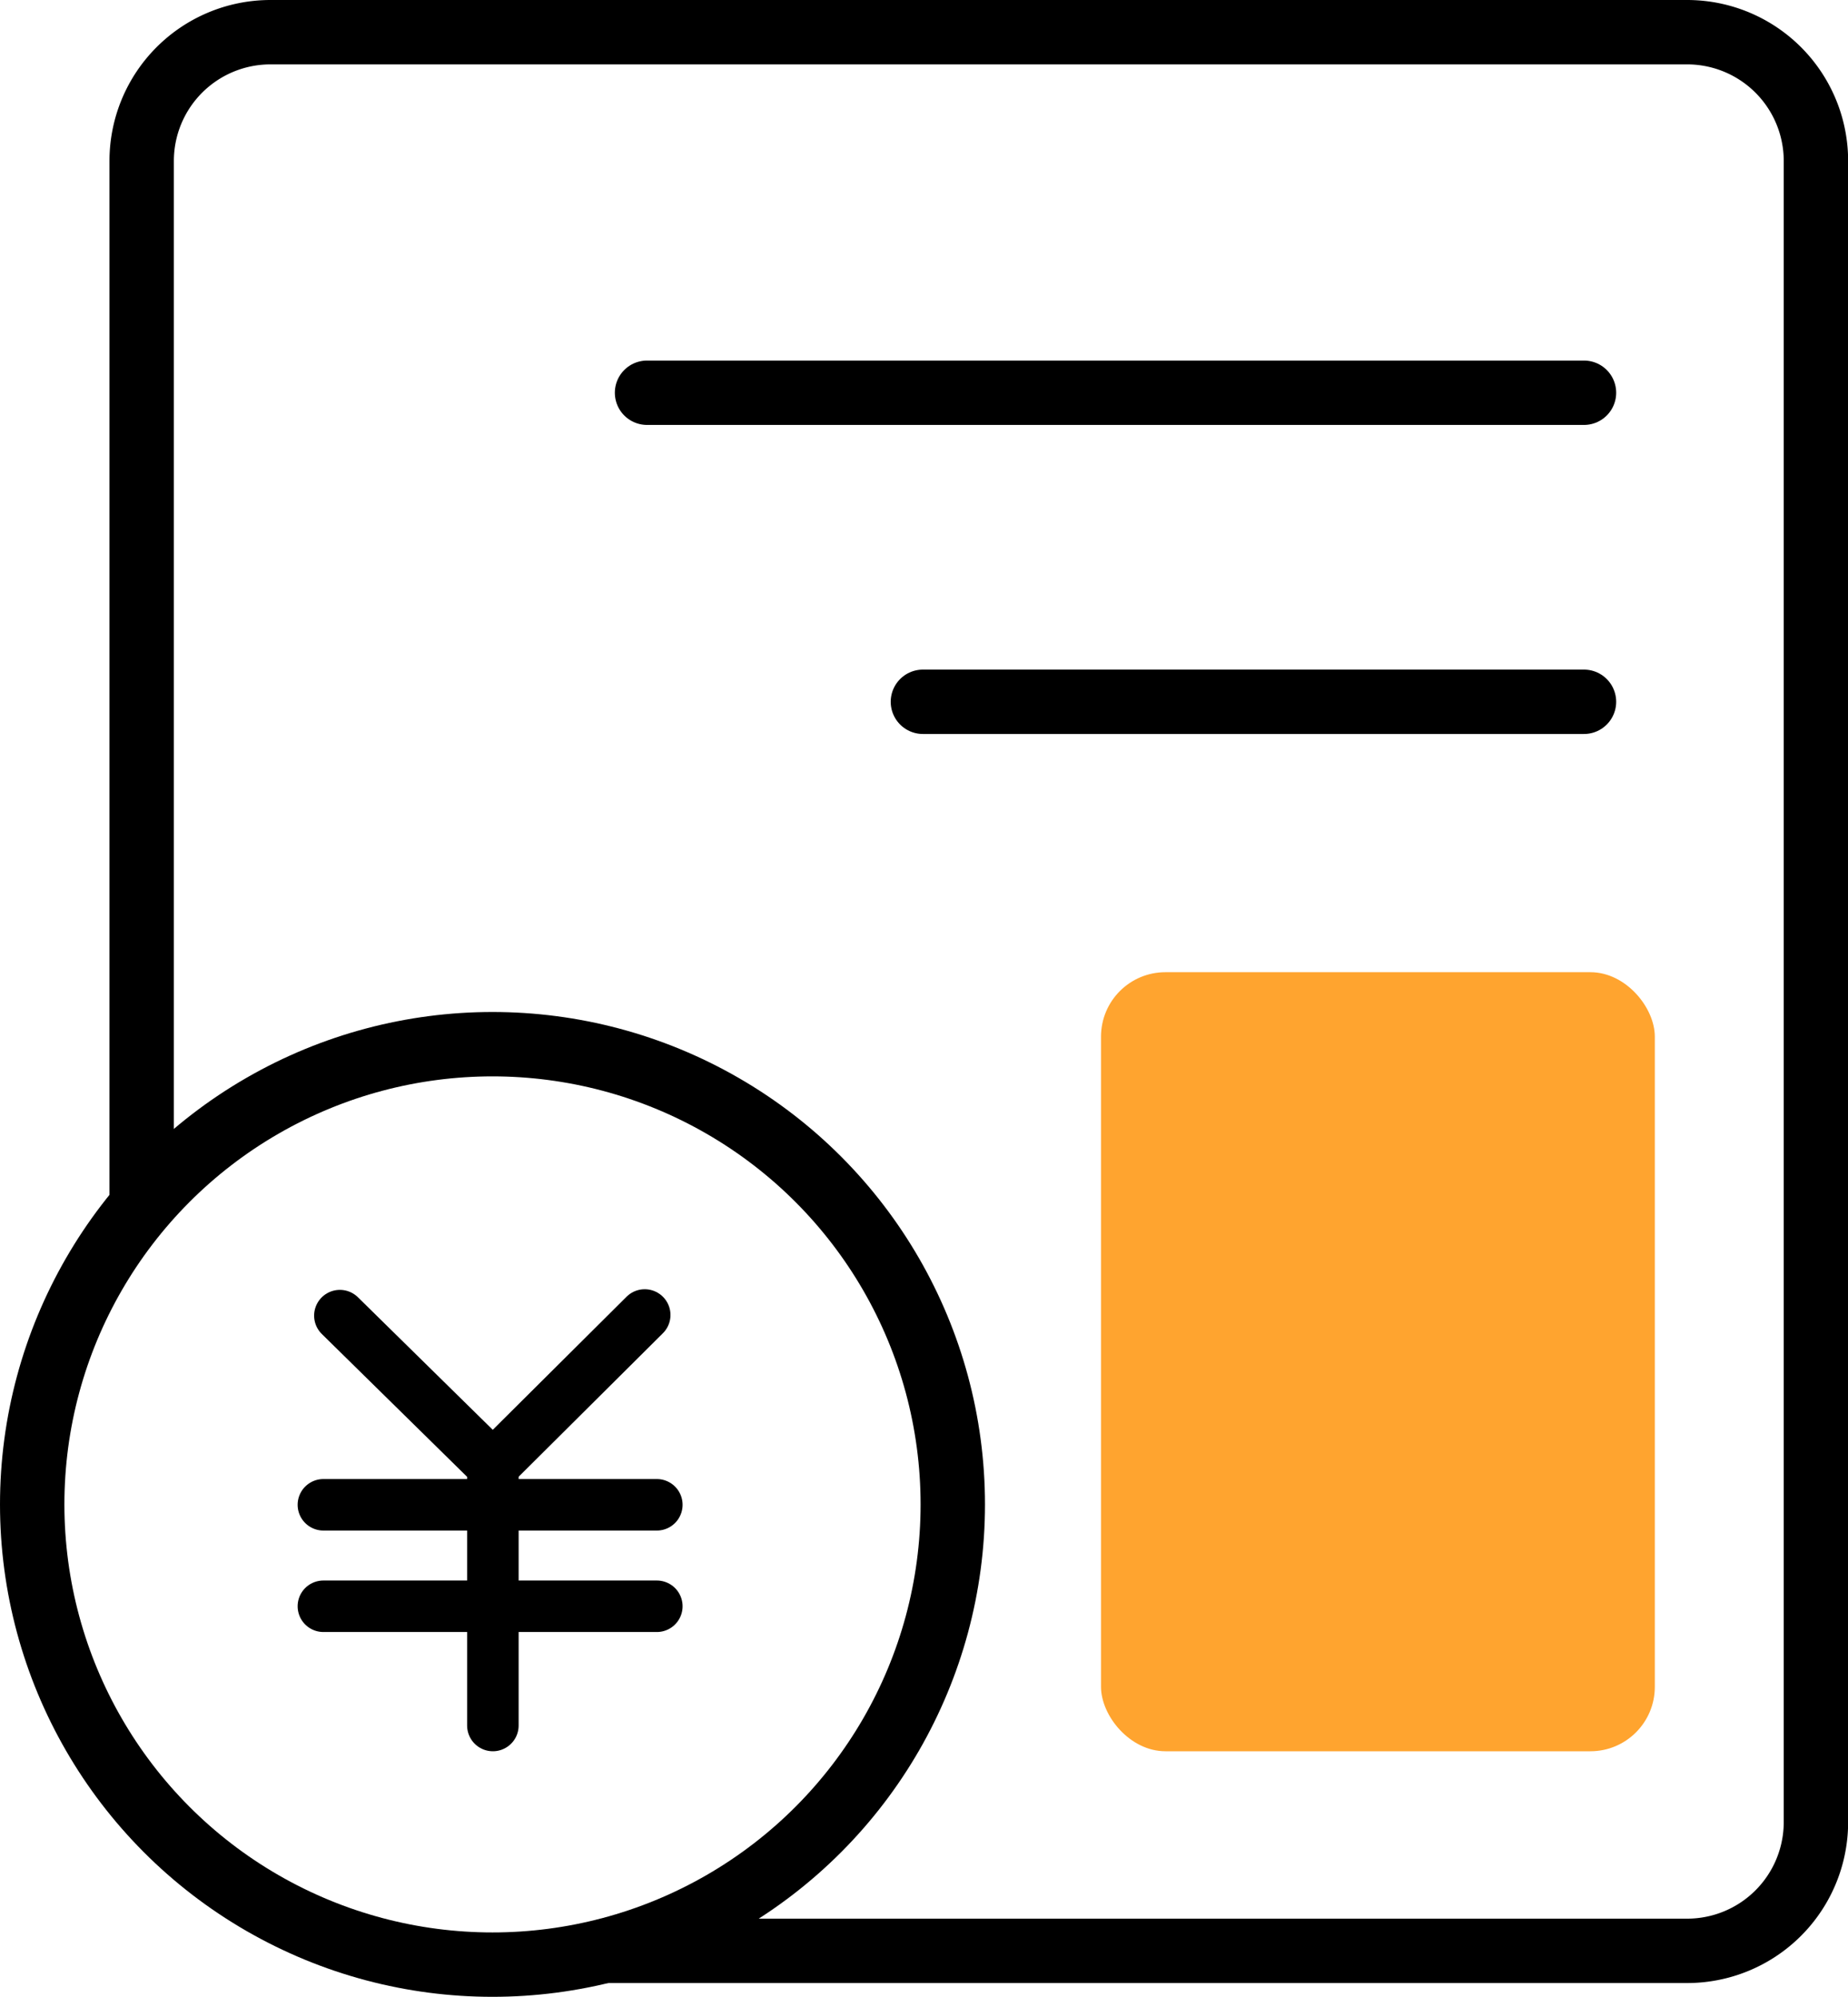 <svg xmlns="http://www.w3.org/2000/svg" viewBox="0 0 143.49 155.08"><defs><style>.cls-1,.cls-2,.cls-3{fill:none;stroke:#000;}.cls-1{stroke-miterlimit:10;}.cls-1,.cls-3{stroke-width:5px;}.cls-2,.cls-3{stroke-linecap:round;stroke-linejoin:round;}.cls-2{stroke-width:4px;}.cls-4{fill:#ffa42f;}</style></defs><title>融资对接</title><g id="图层_2" data-name="图层 2"><g id="图层_1-2" data-name="图层 1"><circle class="cls-1" cx="38.24" cy="116.83" r="35.74"/><line class="cls-2" x1="26.39" y1="102.17" x2="38.27" y2="113.85"/><line class="cls-2" x1="50.06" y1="102.12" x2="38.27" y2="113.85"/><line class="cls-2" x1="38.27" y1="134" x2="38.27" y2="113.85"/><line class="cls-2" x1="25.11" y1="116.86" x2="51" y2="116.86"/><line class="cls-2" x1="25.11" y1="124.74" x2="51" y2="124.74"/><path class="cls-3" d="M11,93.08V12.5a10,10,0,0,1,10-10H131a10,10,0,0,1,10,10v129a10,10,0,0,1-10,10H47.06"/><line class="cls-3" x1="50.24" y1="30.5" x2="122.99" y2="30.5"/><line class="cls-3" x1="71.66" y1="54.5" x2="122.99" y2="54.5"/><rect class="cls-4" x="85.49" y="75.5" width="43" height="60.5" rx="5" ry="5"/></g></g></svg>
